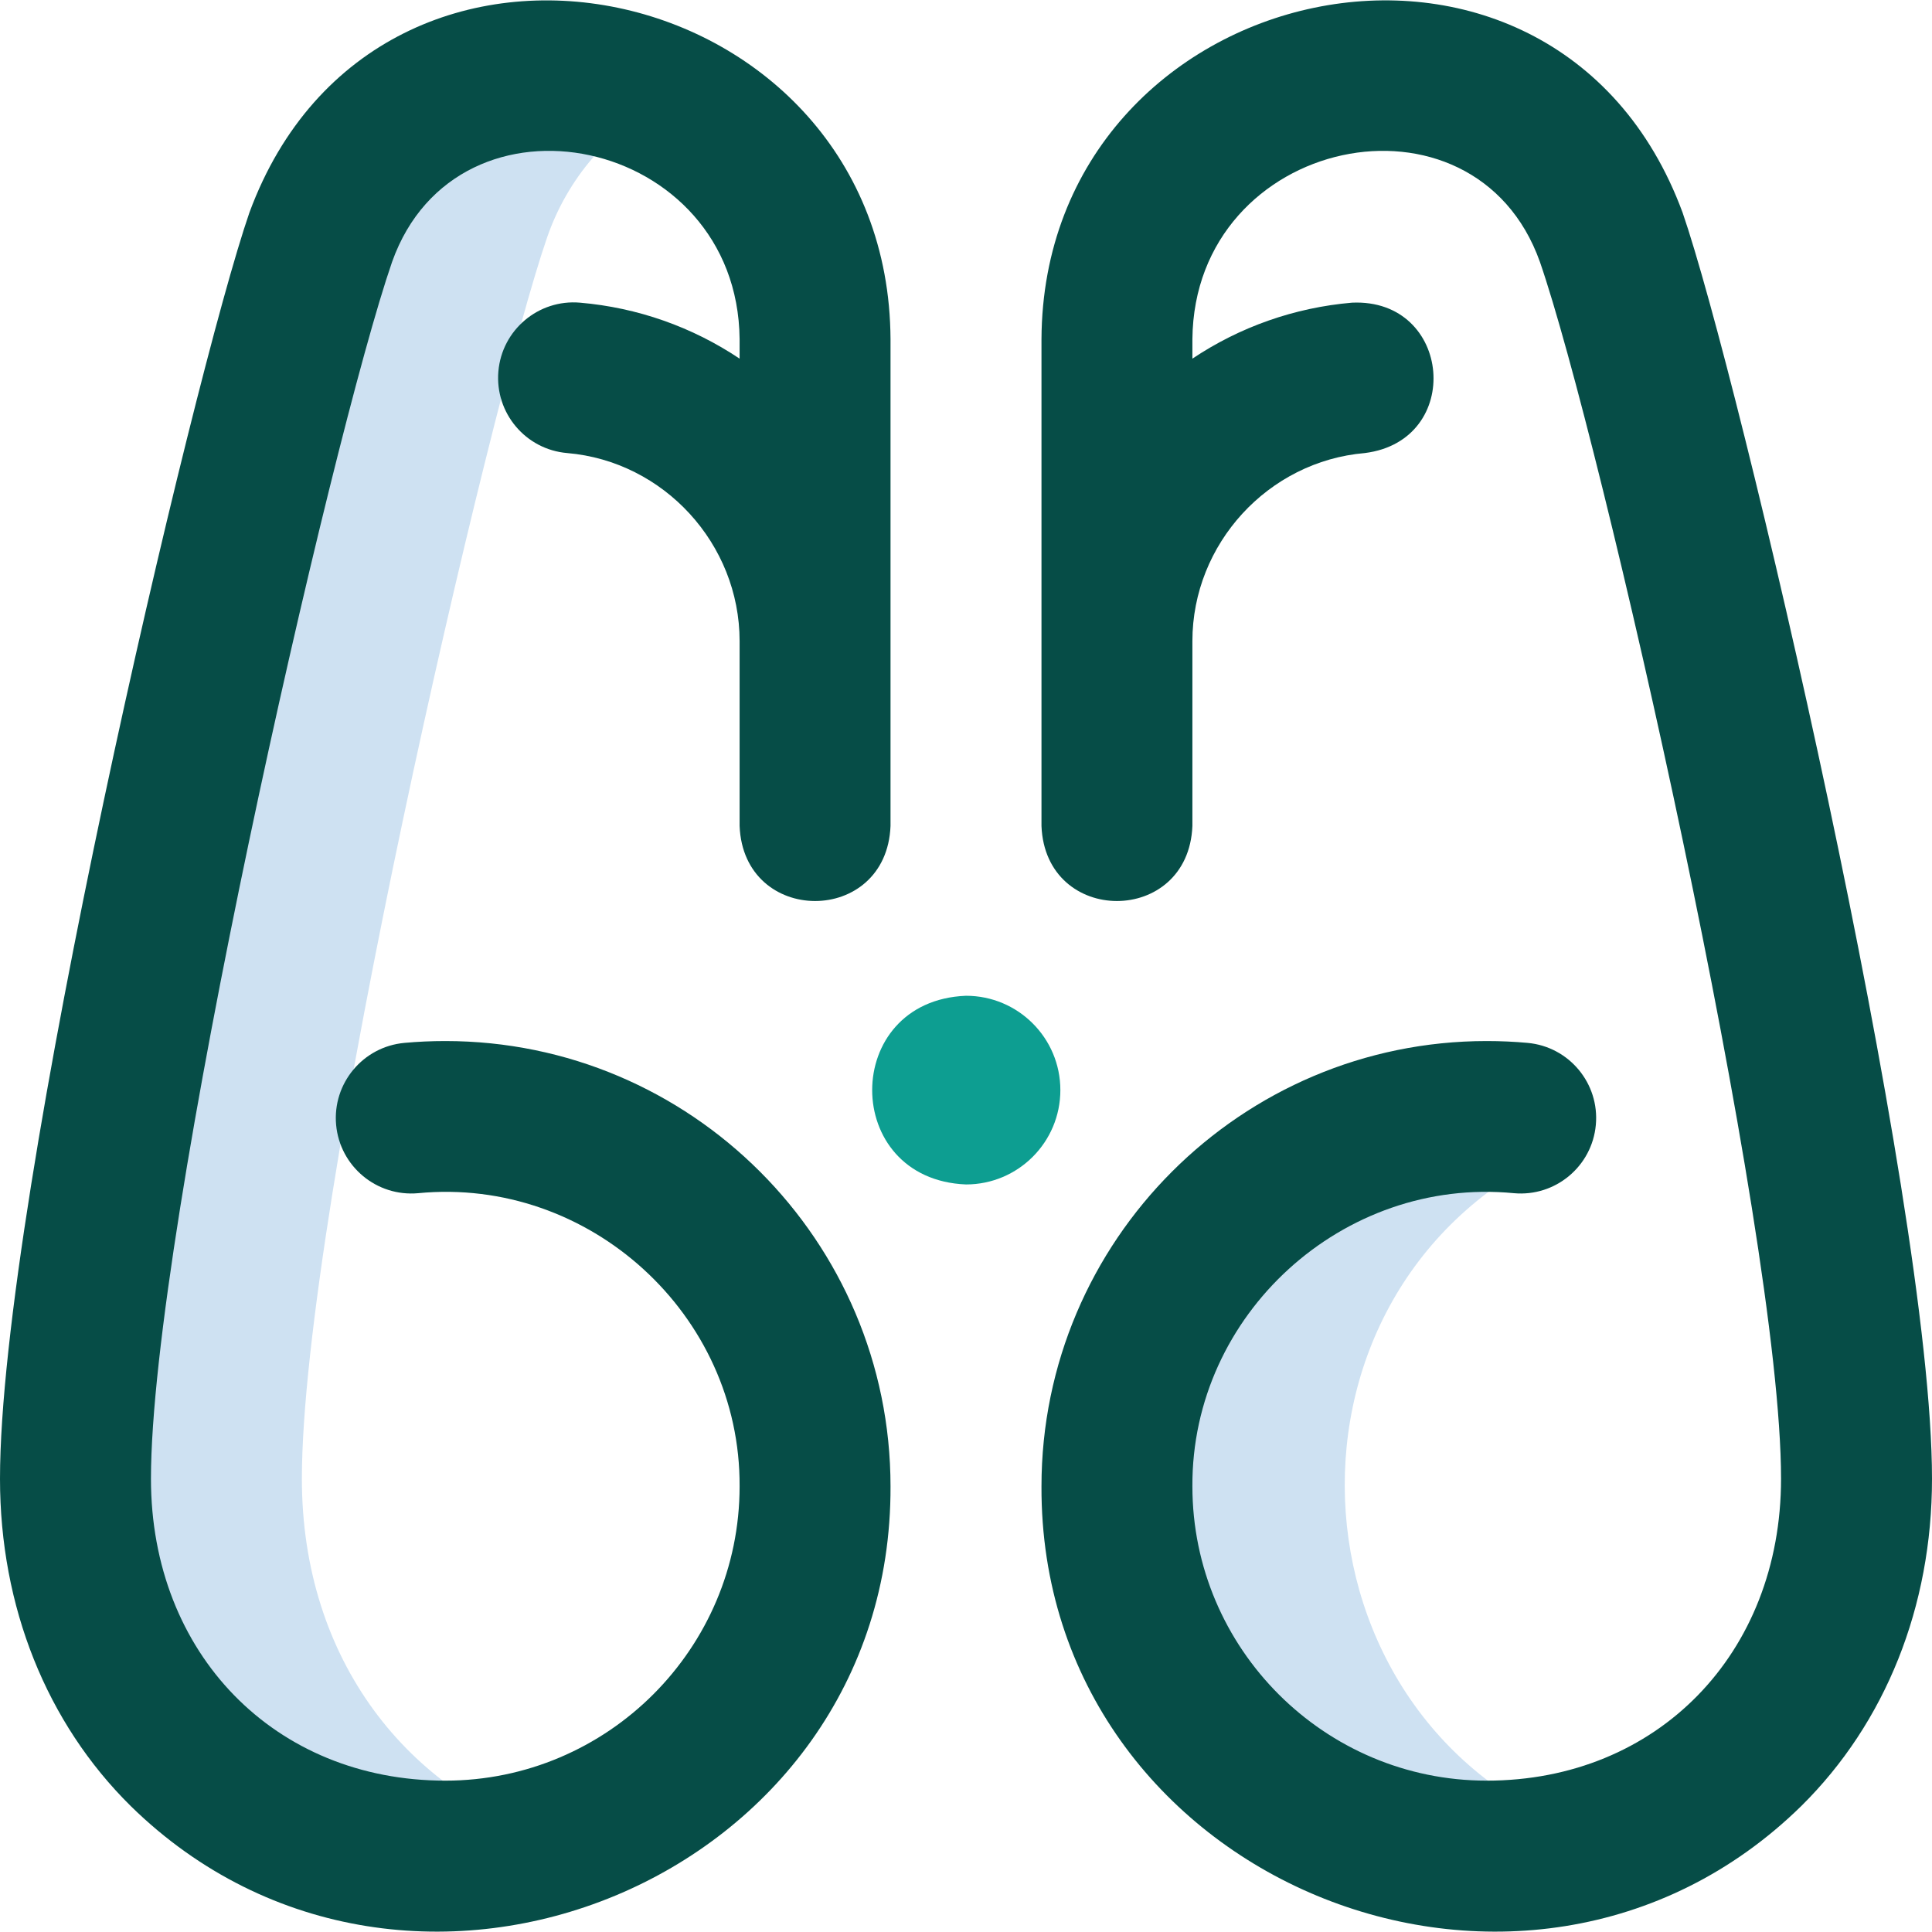 <svg width="100%" height="100%" viewBox="0 0 44 44" fill="none" xmlns="http://www.w3.org/2000/svg">
<path d="M36.483 41.884C31.113 43.619 25.385 39.542 25.438 33.85C25.41 28.924 29.735 24.99 34.633 25.463L35.371 26.255C28.529 29.529 29.247 39.612 36.483 41.884ZM6.875 33.678C6.875 27.576 11.153 9.186 12.461 5.404C12.92 4.078 13.866 2.951 15.153 2.301C12.056 0.777 8.309 2.3 7.305 5.404C5.997 9.186 1.719 27.576 1.719 33.678C1.631 39.811 7.32 43.544 12.673 41.884C9.307 40.85 6.875 37.818 6.875 33.678Z" fill="#CEE1F2"/>
<path d="M20.281 7.725V18.811C20.191 21.091 16.934 21.089 16.844 18.811V14.6C16.844 12.386 15.119 10.505 12.917 10.318C11.971 10.238 11.27 9.406 11.35 8.46C11.43 7.515 12.262 6.812 13.208 6.893C14.52 7.005 15.767 7.447 16.844 8.168V7.725C16.801 3.099 10.421 1.766 8.929 5.966C7.554 9.94 3.438 27.994 3.438 33.678C3.438 37.661 6.257 40.553 10.141 40.553C13.837 40.553 16.844 37.546 16.844 33.85C16.865 29.935 13.417 26.797 9.523 27.174C8.578 27.26 7.742 26.564 7.655 25.619C7.569 24.673 8.266 23.837 9.211 23.751C9.518 23.723 9.831 23.709 10.141 23.709C15.732 23.709 20.281 28.258 20.281 33.85C20.316 42.813 9.292 47.321 2.978 41.132C1.058 39.236 0 36.589 0 33.678C0 27.276 4.408 8.52 5.68 4.842C8.621 -3.138 20.241 -0.58 20.281 7.725ZM38.32 4.842C35.374 -3.143 23.759 -0.575 23.719 7.725V18.811C23.809 21.091 27.066 21.089 27.156 18.811V14.6C27.156 12.386 28.881 10.505 31.083 10.318C33.347 10.035 33.071 6.791 30.792 6.893C29.48 7.005 28.233 7.447 27.156 8.168V7.725C27.199 3.099 33.579 1.766 35.071 5.966C36.446 9.94 40.562 27.994 40.562 33.678C40.562 37.661 37.743 40.553 33.859 40.553C30.163 40.553 27.156 37.546 27.156 33.85C27.135 29.935 30.583 26.797 34.477 27.174C35.421 27.26 36.258 26.564 36.344 25.619C36.431 24.673 35.734 23.837 34.789 23.751C34.482 23.723 34.169 23.709 33.859 23.709C28.268 23.709 23.719 28.258 23.719 33.85C23.684 42.813 34.708 47.321 41.022 41.132C42.942 39.236 44 36.589 44 33.678C44 27.276 39.592 8.52 38.32 4.842Z" fill="#064D47"/>
<path d="M24.149 24.826C24.149 26.013 23.187 26.975 22 26.975C19.151 26.861 19.151 22.791 22 22.678C23.187 22.678 24.149 23.64 24.149 24.826Z" fill="#0D9E91"/>
</svg>
